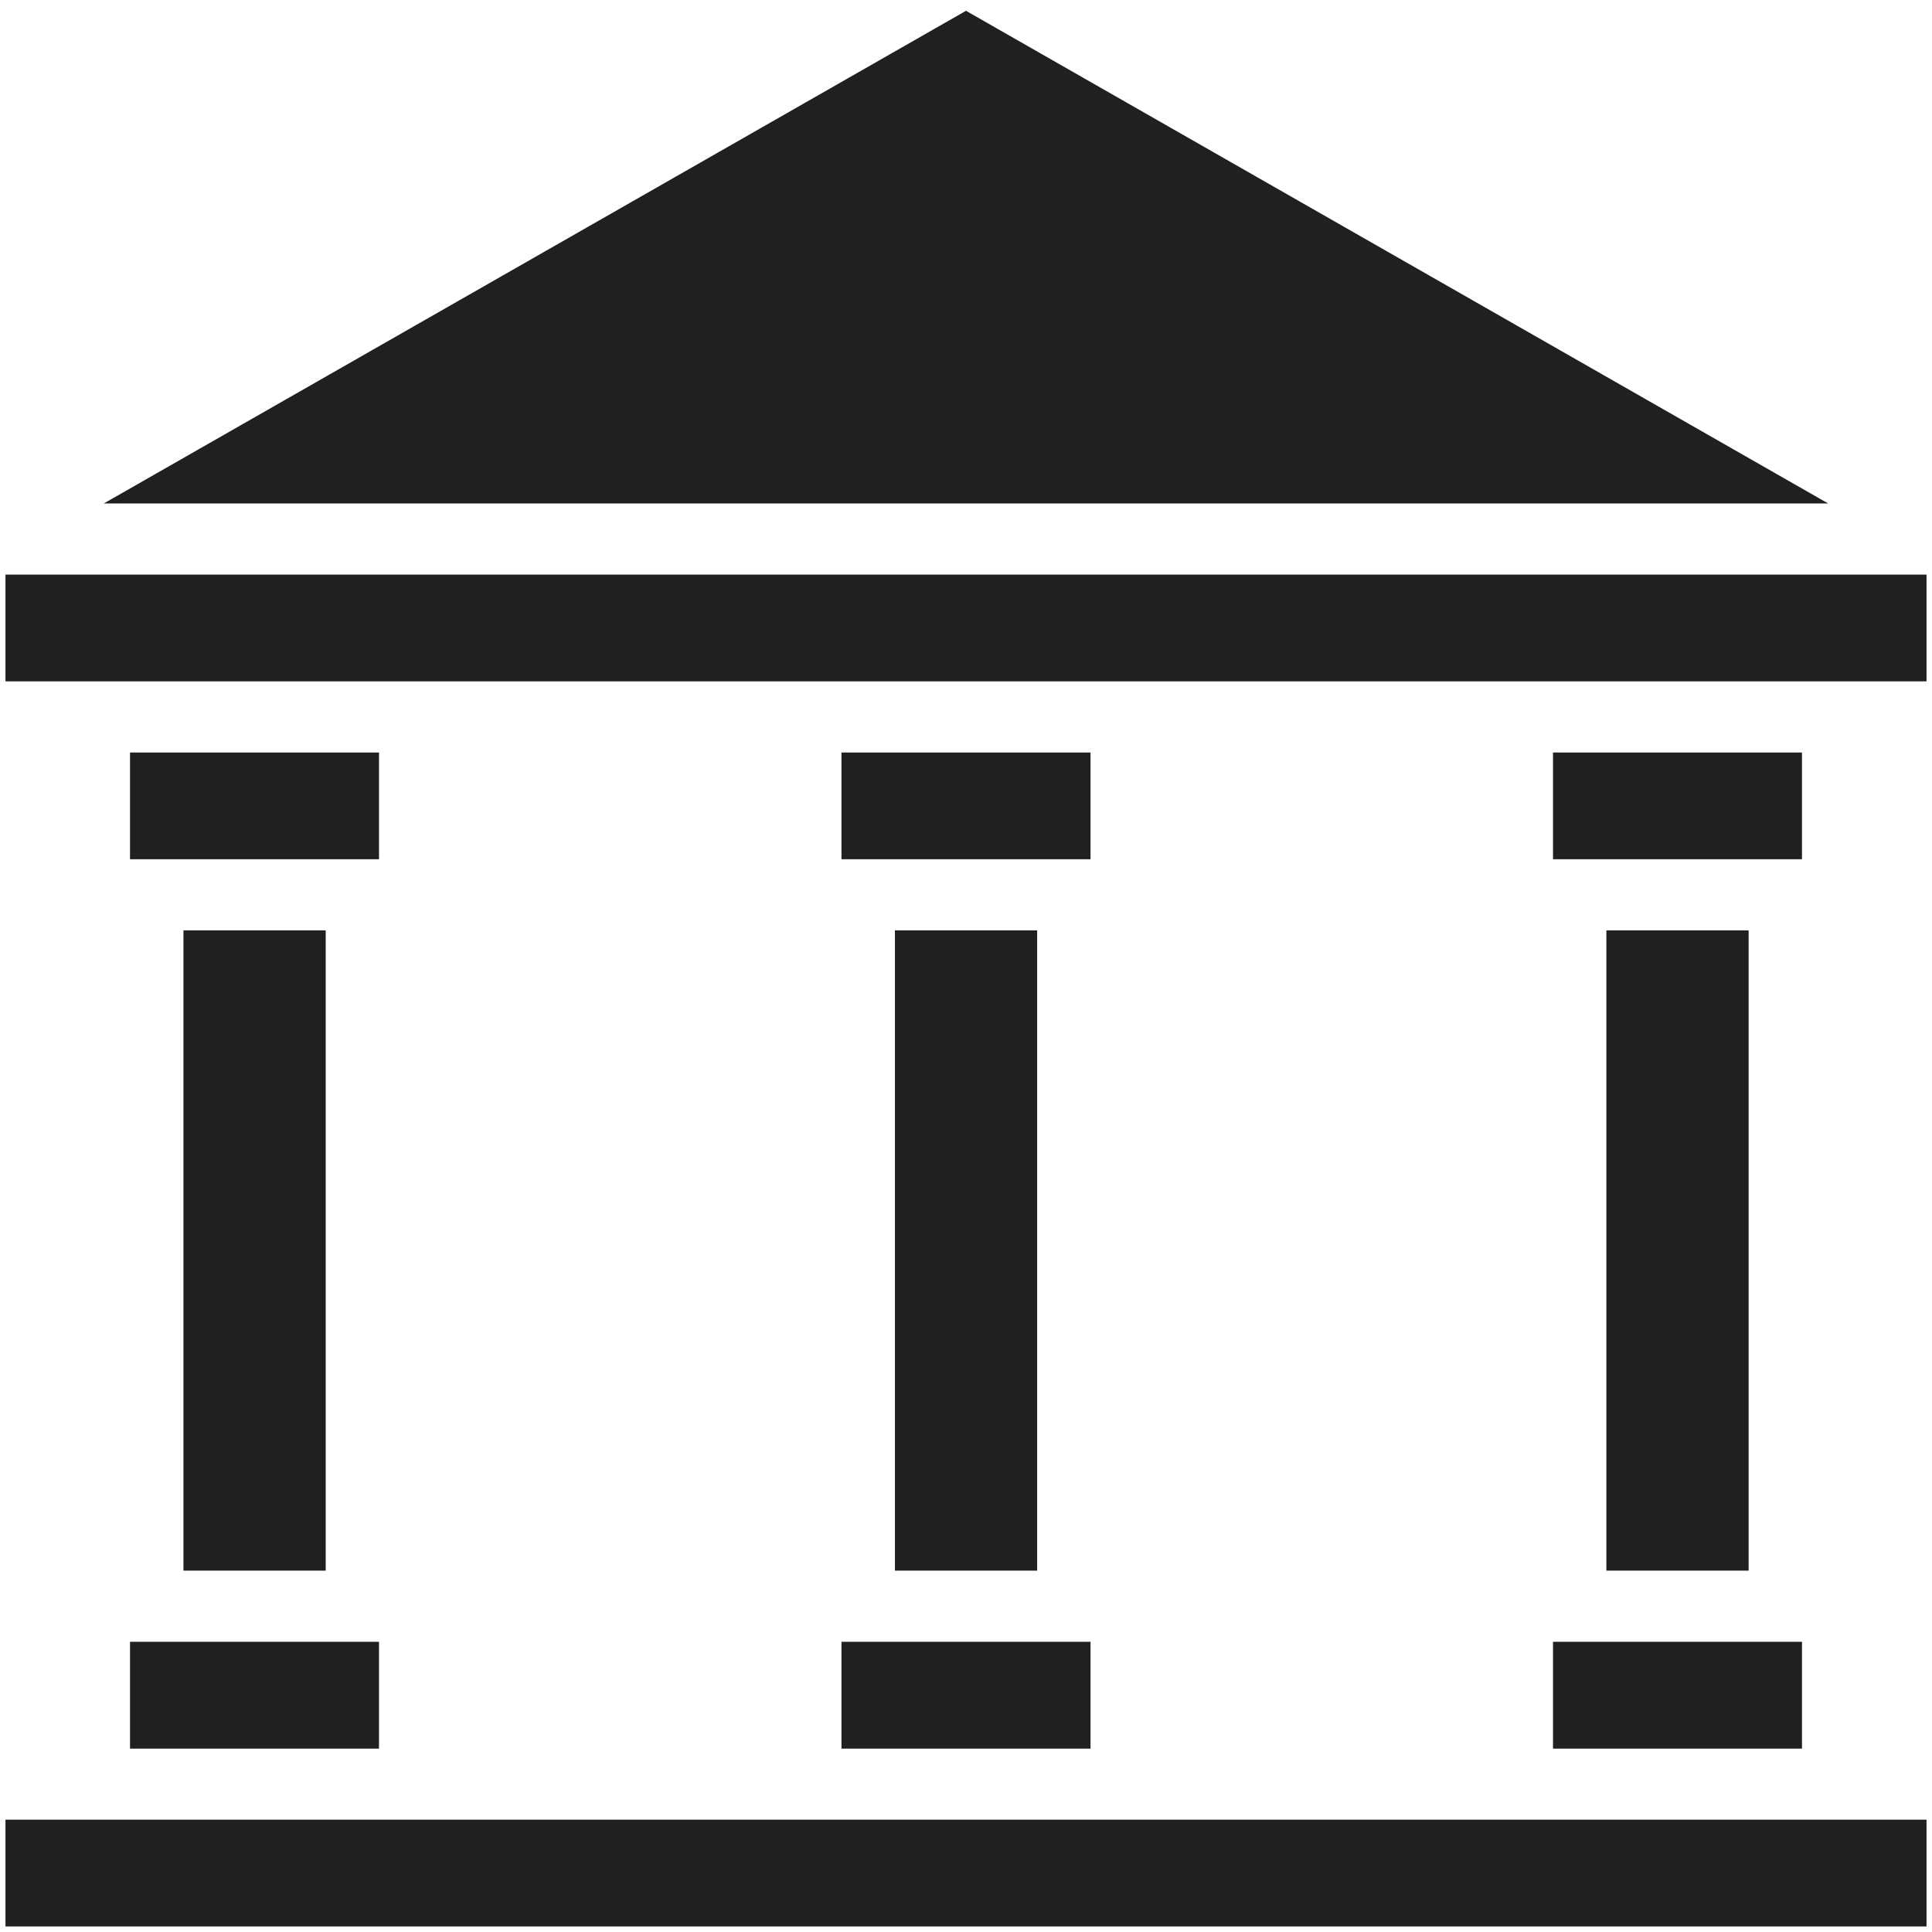 <svg width="24" height="24" viewBox="0 0 24 24" fill="none" xmlns="http://www.w3.org/2000/svg">
<g clip-path="url(#clip0_534_853)">
<path fill-rule="evenodd" clip-rule="evenodd" d="M23.932 22.605H0.068V23.931H23.932V22.605ZM4.708 20.395H1.615V21.722H4.708V20.395ZM13.547 20.395H10.453V21.722H13.547V20.395ZM22.385 20.395H19.292V21.722H22.385V20.395ZM21.722 11.557V19.511H19.955V11.557H21.722ZM12.884 11.557V19.511H11.117V11.557H12.884ZM4.046 11.557V19.511H2.279V11.557H4.046ZM22.385 9.348H19.292V10.674H22.385V9.348ZM13.547 9.348H10.453V10.674H13.547V9.348ZM4.708 9.348H1.615V10.674H4.708V9.348ZM23.932 7.138H0.068V8.464H23.932V7.138ZM1.29 6.254H22.71L12 0.134L1.29 6.254Z" fill="#202020"/>
</g>
<defs>
<clipPath id="clip0_534_853">
<rect width="24" height="24" fill="white"/>
</clipPath>
</defs>
</svg>
